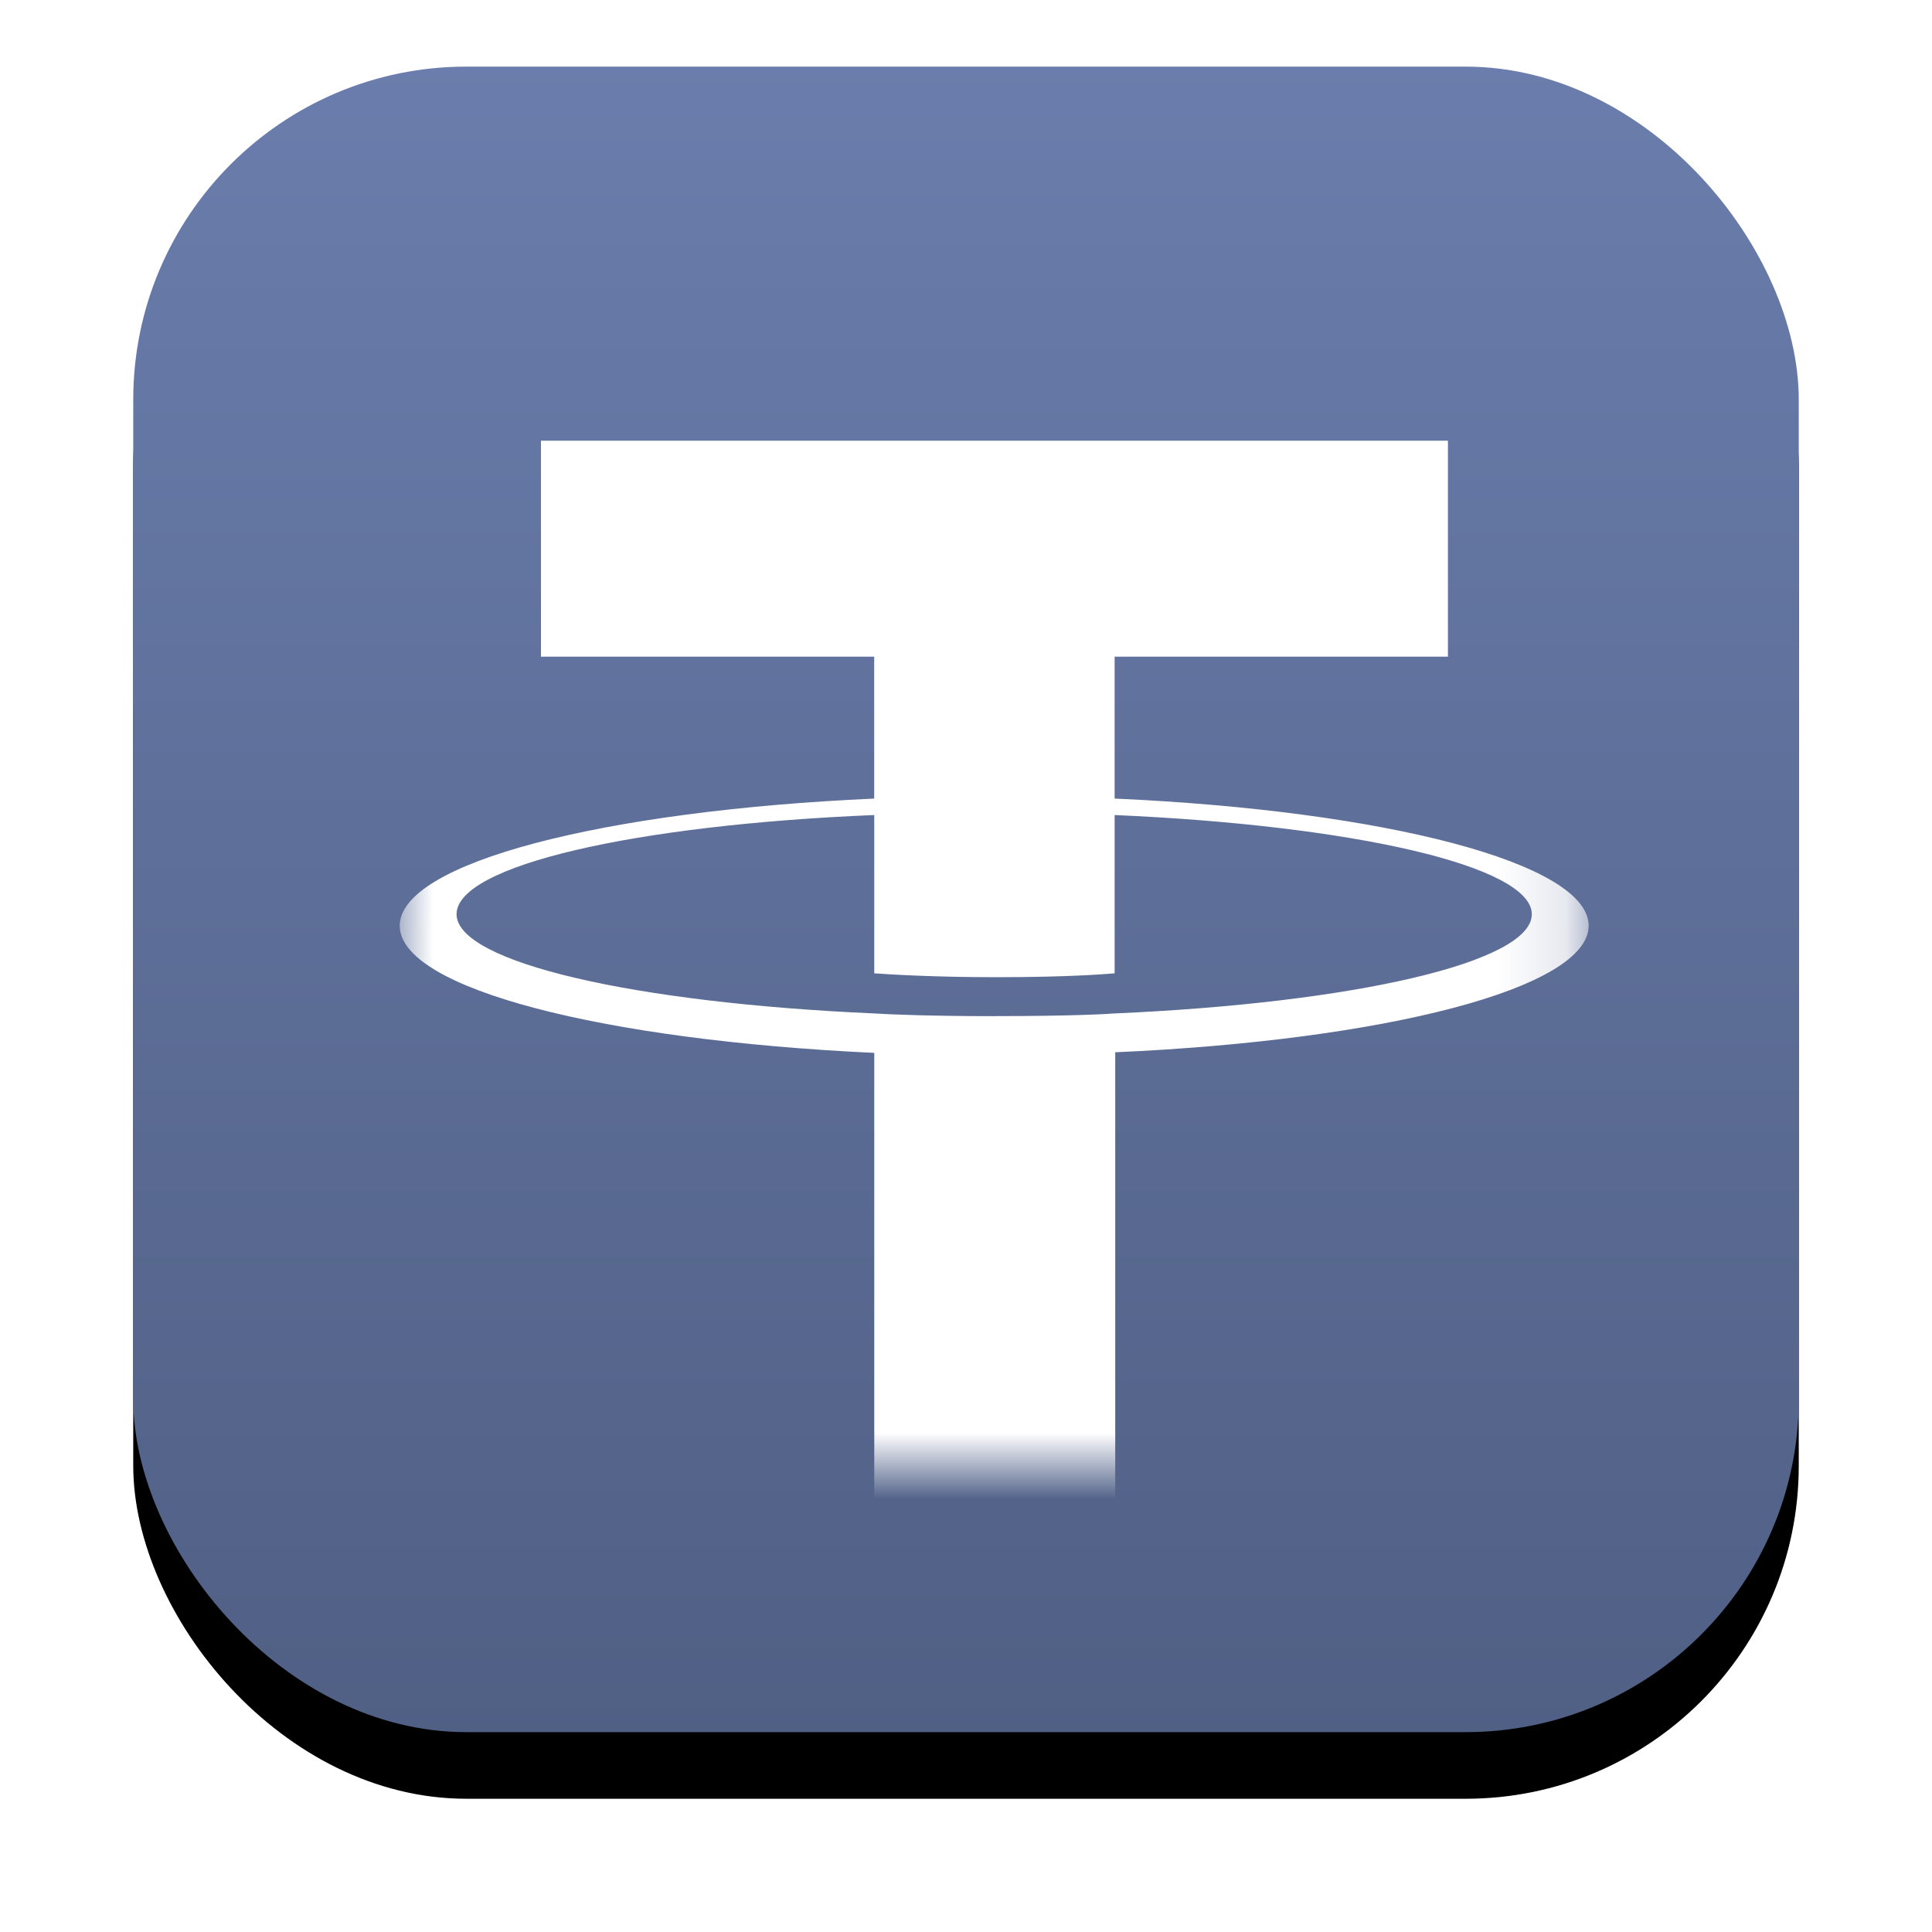 <svg width="29" height="29" viewBox="0 0 29 29" xmlns="http://www.w3.org/2000/svg" xmlns:xlink="http://www.w3.org/1999/xlink"><defs><linearGradient x1="50%" y1="0%" x2="50%" y2="100%" id="c"><stop stop-color="#6A7DAC" offset="0%"/><stop stop-color="#505F84" offset="100%"/></linearGradient><filter x="-14%" y="-10%" width="128%" height="128%" filterUnits="objectBoundingBox" id="a"><feOffset dy="1" in="SourceAlpha" result="shadowOffsetOuter1"/><feGaussianBlur stdDeviation="1" in="shadowOffsetOuter1" result="shadowBlurOuter1"/><feColorMatrix values="0 0 0 0 0 0 0 0 0 0 0 0 0 0 0 0 0 0 1 0" in="shadowBlurOuter1"/></filter><rect id="b" x="0" y="0" width="25" height="25" rx="5"/><path id="d" d="M0 0h17.846v16H0z"/></defs><g fill="none" fill-rule="evenodd"><g transform="translate(2 1)"><use fill="#000" filter="url(#a)" xlink:href="#b"/><use fill="url(#c)" xlink:href="#b"/></g><g transform="translate(6 6)"><mask id="e" fill="#fff"><use xlink:href="#d"/></mask><g/><path d="M10.731 3.857h5.003V.615H2.12v3.242h5.002v2.13C3.06 6.168 0 6.95 0 7.896c0 .946 3.059 1.719 7.123 1.908v6.811h3.617v-6.82c4.056-.18 7.106-.962 7.106-1.9 0-.937-3.05-1.727-7.115-1.908v-2.13ZM8.94 9.253c-.93 0-1.589-.025-1.817-.041-3.59-.157-6.27-.765-6.27-1.49 0-.731 2.68-1.34 6.27-1.488V8.61c.237.017.904.058 1.834.058 1.115 0 1.673-.05 1.774-.058V6.234c3.583.156 6.262.765 6.262 1.489 0 .724-2.679 1.332-6.262 1.489-.101.008-.625.04-1.791.04Z" fill="#FFF" fill-rule="nonzero" mask="url(#e)"/></g></g></svg>
